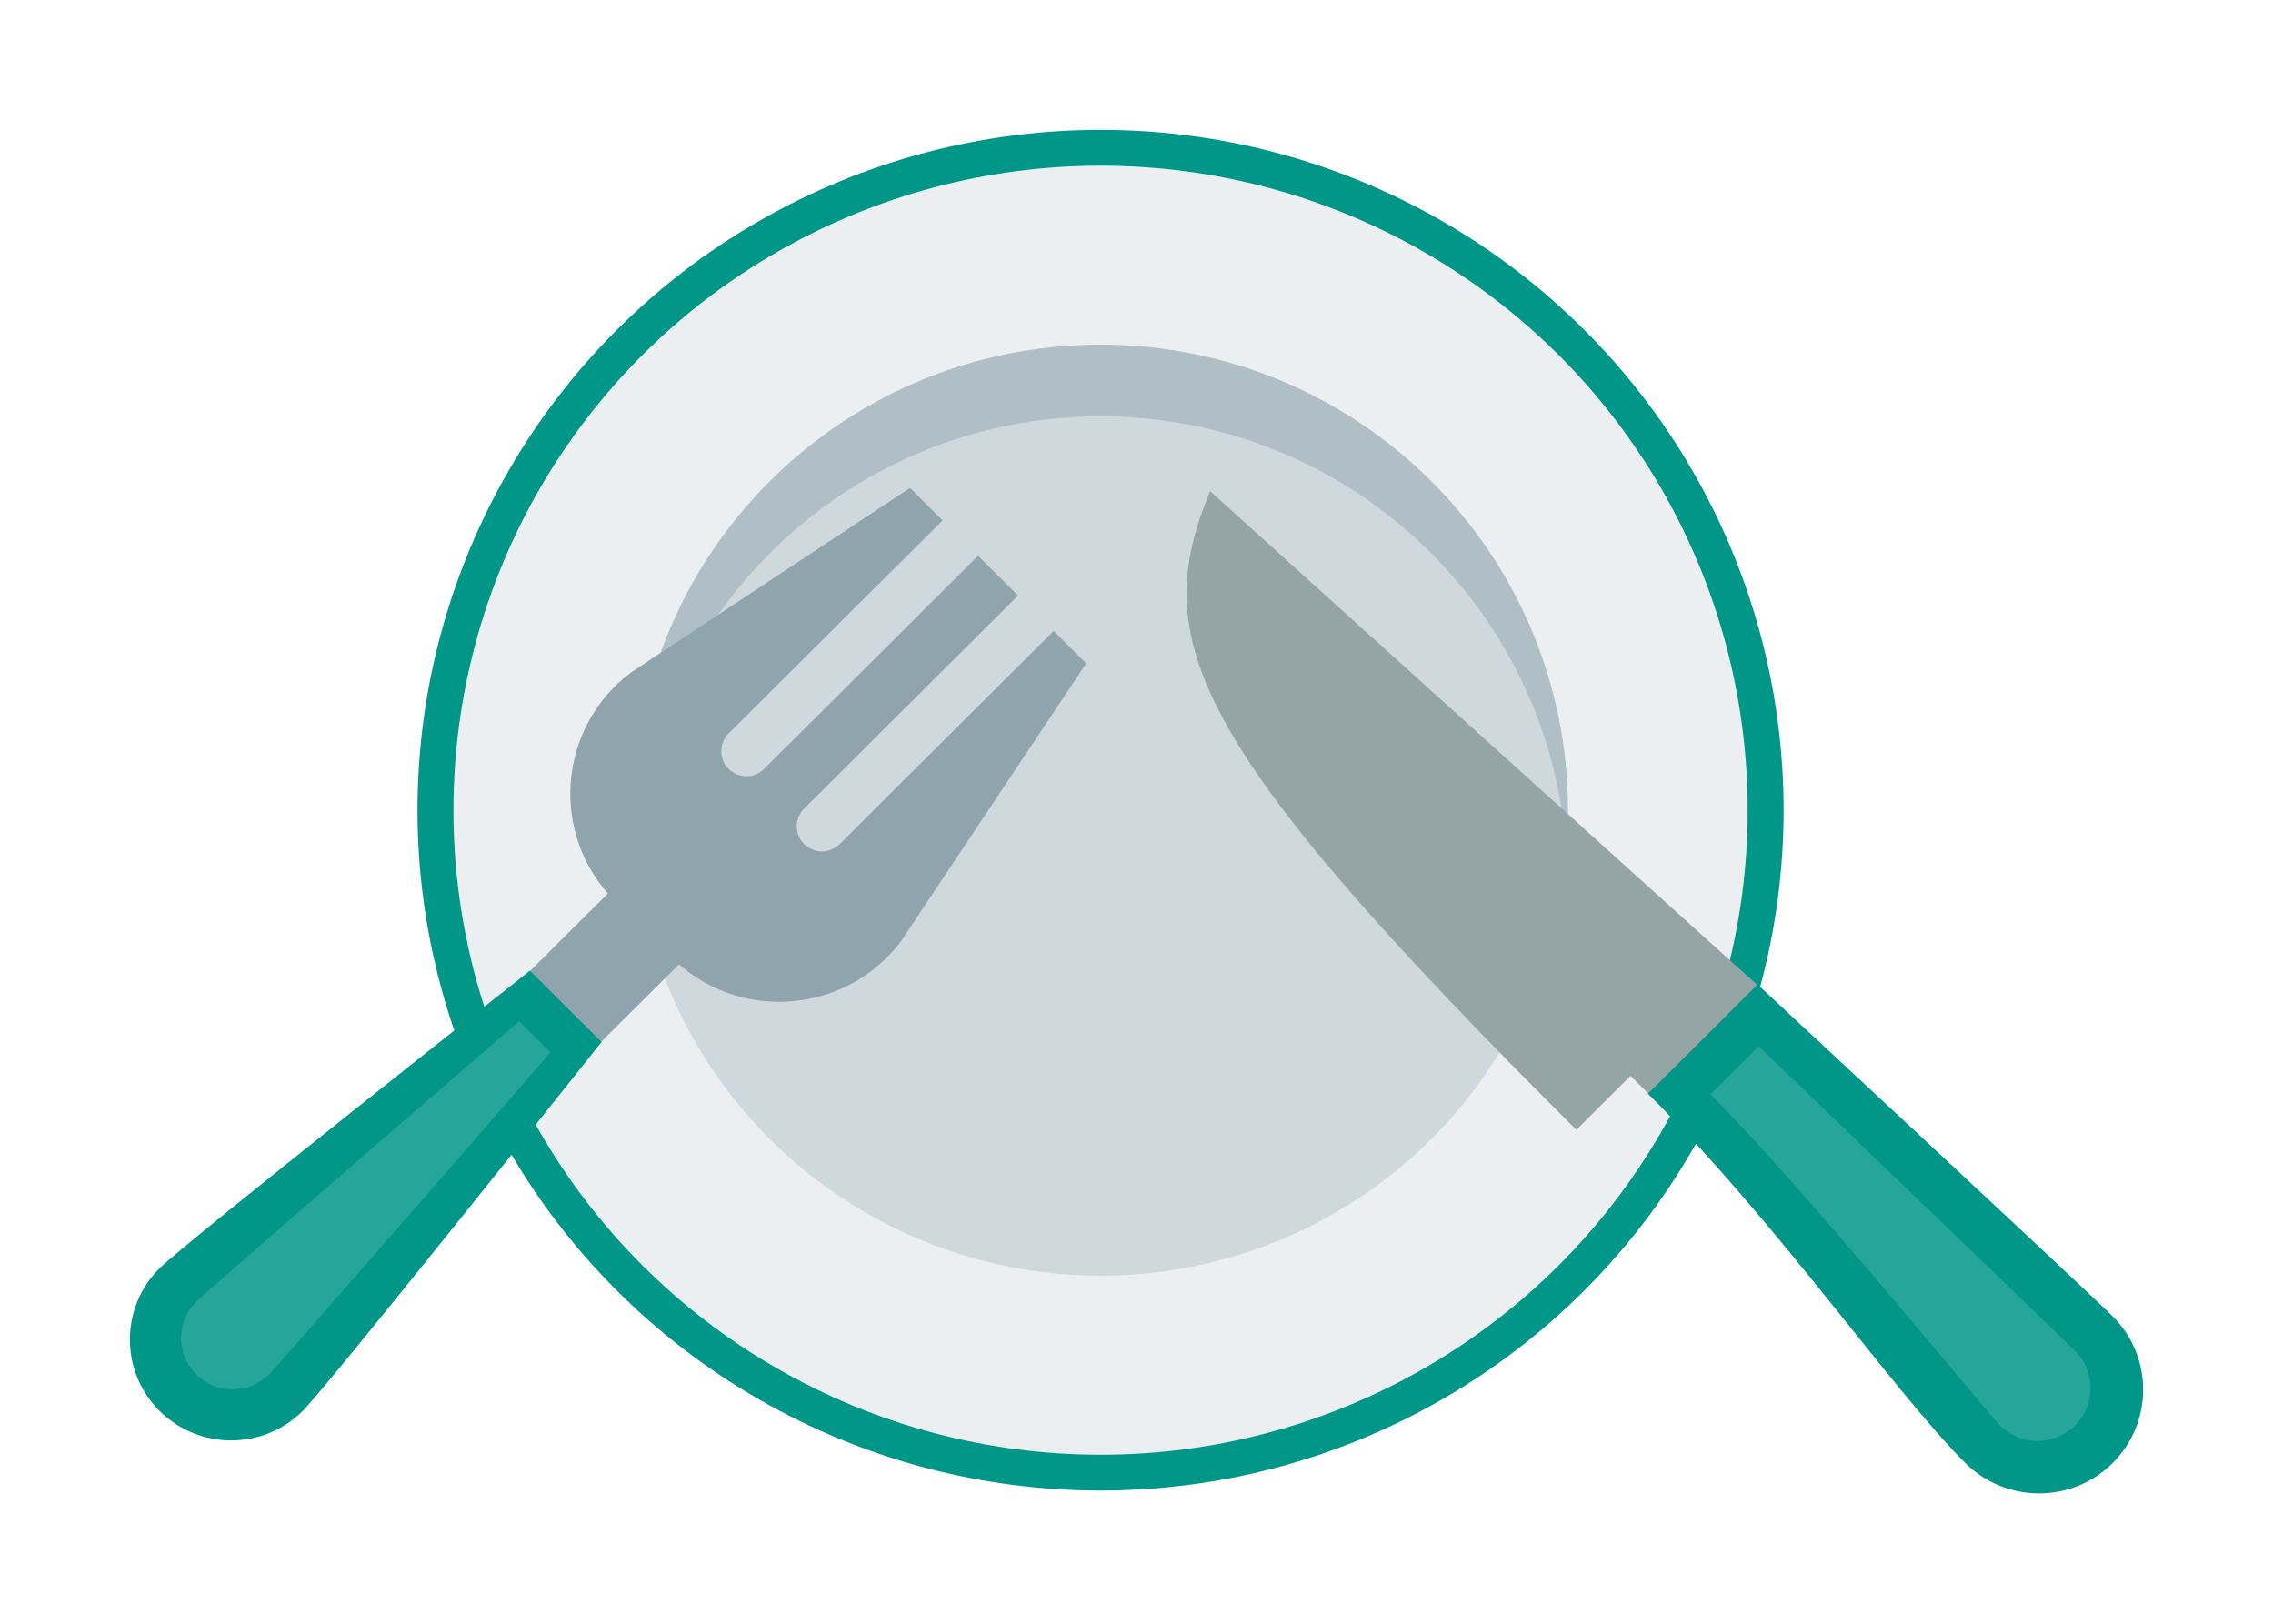 <?xml version="1.0" encoding="UTF-8"?>
<svg width="70px" height="50px" viewBox="0 0 70 50" version="1.1" xmlns="http://www.w3.org/2000/svg" xmlns:xlink="http://www.w3.org/1999/xlink">
    <!-- Generator: Sketch 63.1 (92452) - https://sketch.com -->
    <title>FOOD</title>
    <desc>Created with Sketch.</desc>
    <defs>
        <filter x="-19.2%" y="-28.5%" width="138.5%" height="159.2%" filterUnits="objectBoundingBox" id="filter-1">
            <feOffset dx="2" dy="2" in="SourceAlpha" result="shadowOffsetOuter1"></feOffset>
            <feGaussianBlur stdDeviation="2" in="shadowOffsetOuter1" result="shadowBlurOuter1"></feGaussianBlur>
            <feColorMatrix values="0 0 0 0 0   0 0 0 0 0   0 0 0 0 0  0 0 0 0.5 0" type="matrix" in="shadowBlurOuter1" result="shadowMatrixOuter1"></feColorMatrix>
            <feMerge>
                <feMergeNode in="shadowMatrixOuter1"></feMergeNode>
                <feMergeNode in="SourceGraphic"></feMergeNode>
            </feMerge>
        </filter>
    </defs>
    <g id="Page-1" stroke="none" stroke-width="1" fill="none" fill-rule="evenodd">
        <g id="24.2-MAIN-UI---CUSTOMER-ANALYTICS-(DETAILS)" transform="translate(-1056, -1940)">
            <g id="2.CUSTOMER-DETAILS" transform="translate(317, 1722)">
                <g id="ORDER-LIST" transform="translate(0, 91)">
                    <g id="ACTIVE-TAB" transform="translate(1, 48)">
                        <g id="OVERALL-FOOD-RATING" transform="translate(740, 81)">
                            <g id="FOOD">
                                <g filter="url(#filter-1)">
                                    <ellipse id="Oval" fill="#009688" cx="29.893" cy="20.949" rx="21.036" ry="20.949"></ellipse>
                                    <ellipse id="Oval" fill="#ECEFF1" cx="29.893" cy="20.949" rx="19.929" ry="19.846"></ellipse>
                                    <ellipse id="Oval" fill="#CFD8DC" cx="29.893" cy="20.949" rx="14.393" ry="14.333"></ellipse>
                                    <path d="M29.893,8.821 C37.468,8.821 43.662,14.652 44.229,22.051 C44.258,21.686 44.286,21.321 44.286,20.949 C44.286,13.032 37.842,6.615 29.893,6.615 C21.944,6.615 15.5,13.032 15.5,20.949 C15.5,21.321 15.528,21.686 15.556,22.051 C16.123,14.652 22.318,8.821 29.893,8.821 L29.893,8.821 Z" id="Shape" fill="#B0BEC5"></path>
                                    <g id="Fork" transform="translate(0, 11.026)">
                                        <path d="M21.86,10.965 C21.709,11.115 21.511,11.191 21.312,11.191 C21.114,11.191 20.916,11.115 20.765,10.965 C20.462,10.663 20.462,10.175 20.765,9.874 L27.352,3.313 L26.123,2.089 L19.535,8.65 C19.384,8.8 19.186,8.876 18.987,8.876 C18.789,8.876 18.591,8.8 18.44,8.65 C18.137,8.348 18.137,7.86 18.44,7.558 L25.027,0.998 L24.025,0 L15.443,5.673 C13.156,7.378 12.917,10.706 14.937,12.718 L16.68,14.453 C18.7,16.465 22.041,16.227 23.754,13.949 L29.45,5.403 L28.448,4.405 L21.86,10.965 L21.86,10.965 Z" id="Shape" fill="#90A4AE"></path>
                                        <polygon id="Rectangle-path" fill="#90A4AE" transform="translate(15.5, 13.892) rotate(45) translate(-15.5, -13.892) " points="13.96 10.802 17.053 10.795 17.04 16.982 13.947 16.989"></polygon>
                                        <path d="M14.524,17.061 L12.319,14.865 C12.319,14.865 1.728,23.216 0.914,24.028 C-0.304,25.24 -0.304,27.207 0.914,28.42 C2.131,29.632 4.106,29.632 5.324,28.42 C6.138,27.608 14.524,17.061 14.524,17.061 L14.524,17.061 Z" id="Shape" fill="#009688"></path>
                                        <path d="M12.953,17.382 L11.987,16.42 C11.987,16.42 2.456,24.646 2.041,25.059 C1.421,25.677 1.421,26.678 2.041,27.295 C2.661,27.913 3.667,27.913 4.287,27.295 C4.701,26.882 12.953,17.382 12.953,17.382 L12.953,17.382 Z" id="Shape" fill="#26A69A"></path>
                                    </g>
                                    <g id="Knife" transform="translate(46.903, 26.562) scale(-1, 1) translate(-46.903, -26.562) translate(31.805, 11.026)">
                                        <path d="M14.115,16.903 C11.678,14.477 13.299,16.594 12.988,16.903 C12.886,17.005 2.509,26.216 2.061,26.662 C1.439,27.282 1.439,28.287 2.061,28.907 C2.684,29.527 3.693,29.527 4.316,28.907 C4.764,28.461 14.013,18.127 14.115,18.026 C14.427,17.716 14.427,17.213 14.115,16.903 L14.115,16.903 Z" id="Shape" fill="#BDC3C7"></path>
                                        <path d="M28.735,0.099 L11.763,15.412 L15.125,18.759 L15.785,18.102 L17.455,19.765 C29.468,7.803 30.621,4.654 28.735,0.099 L28.735,0.099 Z" id="Shape" fill="#95A5A6"></path>
                                        <path d="M15.249,18.65 L11.873,15.289 C11.873,15.289 1.777,24.673 0.939,25.507 C-0.313,26.754 -0.313,28.777 0.939,30.025 C2.191,31.272 4.222,31.272 5.476,30.025 C7.687,27.823 11.241,22.64 15.249,18.65 L15.249,18.65 Z" id="Shape" fill="#009688"></path>
                                        <path d="M13.323,18.673 L11.837,17.192 C11.837,17.192 2.526,26.145 2.1,26.569 C1.462,27.204 1.462,28.234 2.1,28.869 C2.737,29.504 3.771,29.504 4.409,28.869 C4.835,28.444 10.482,21.502 13.323,18.673 L13.323,18.673 Z" id="Shape" fill="#26A69A"></path>
                                    </g>
                                </g>
                            </g>
                        </g>
                    </g>
                </g>
            </g>
        </g>
    </g>
</svg>